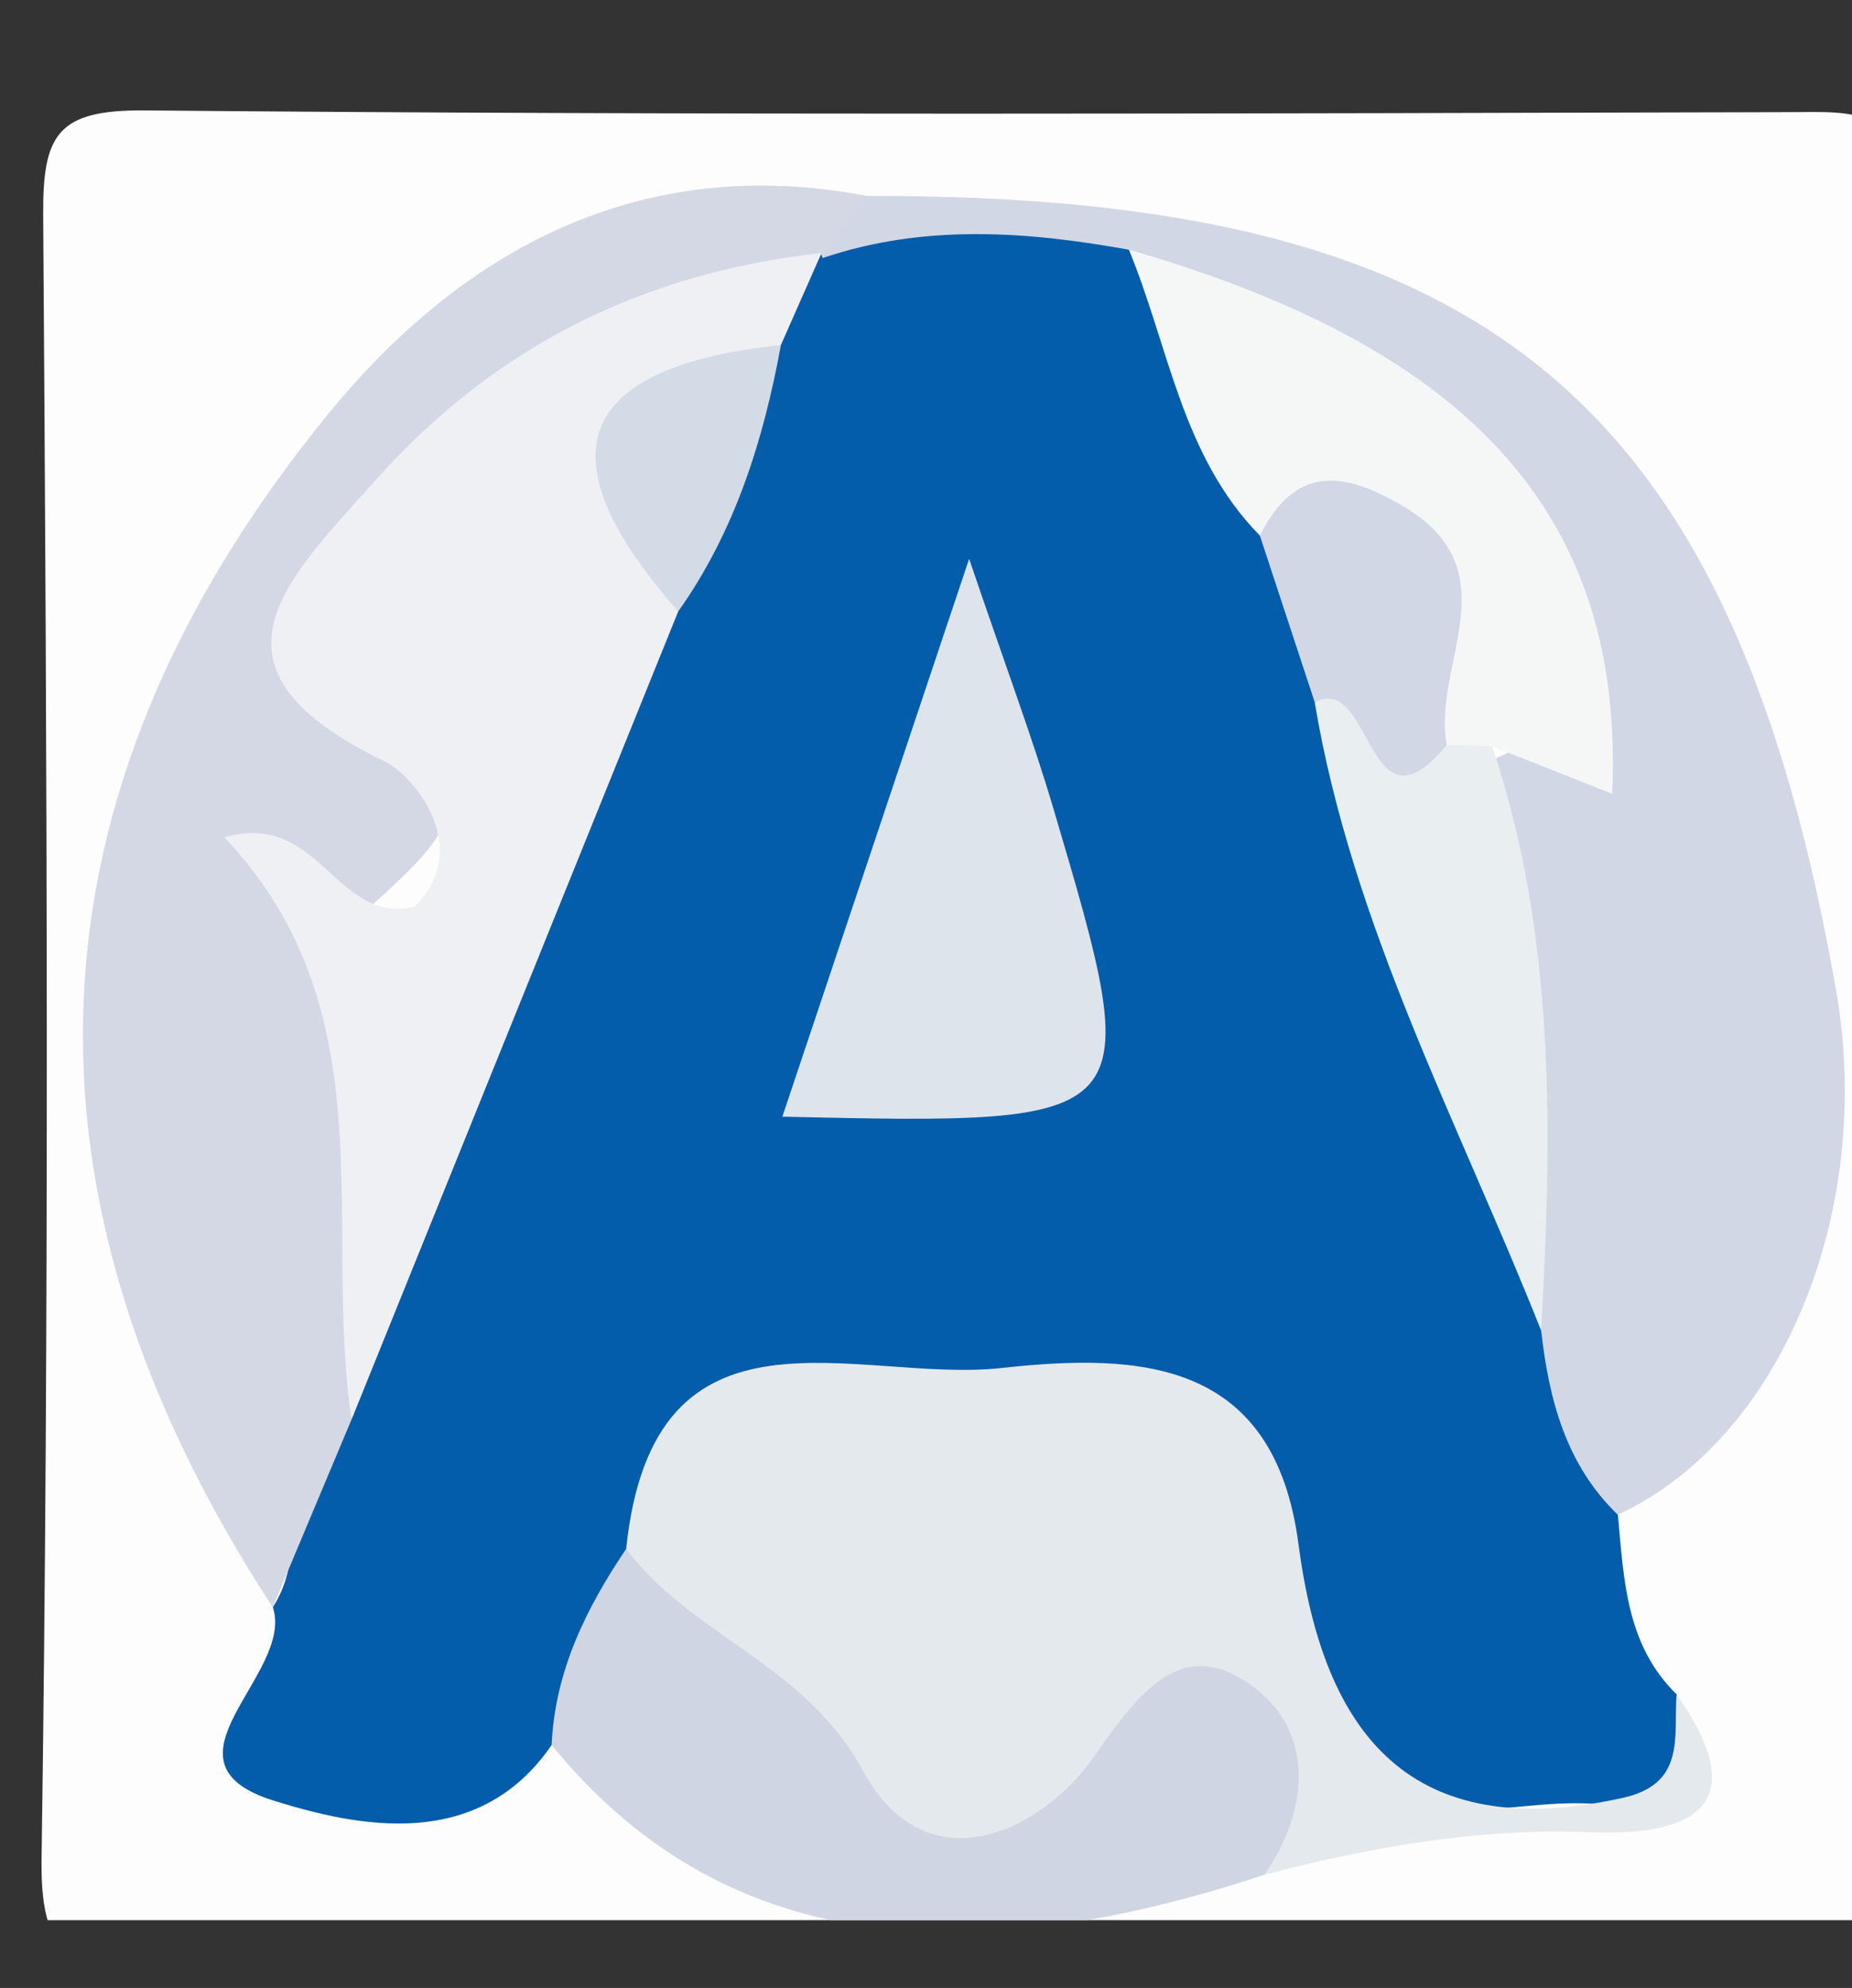 <?xml version="1.0" encoding="utf-8"?>
<!-- Generator: Adobe Illustrator 16.0.0, SVG Export Plug-In . SVG Version: 6.00 Build 0)  -->
<!DOCTYPE svg PUBLIC "-//W3C//DTD SVG 1.1//EN" "http://www.w3.org/Graphics/SVG/1.1/DTD/svg11.dtd">
<svg version="1.1" id="Layer_1" xmlns="http://www.w3.org/2000/svg" xmlns:xlink="http://www.w3.org/1999/xlink" x="0px" y="0px"
	 width="41px" height="44px" viewBox="0 0 41 44" enable-background="new 0 0 41 44" xml:space="preserve">
<rect x="0" y="0" width="41" height="44" fill="#333333" stroke="none"/>
<g>
	<defs>
		<rect id="SVGID_1_" y="1.5" width="41" height="41"/>
	</defs>
	<clipPath id="SVGID_2_">
		<use xlink:href="#SVGID_1_"  overflow="visible"/>
	</clipPath>
	<g clip-path="url(#SVGID_2_)">
		<g>
			<path fill-rule="evenodd" clip-rule="evenodd" fill="#FDFDFD" d="M21.592,43.5c-5.982,0-11.964-0.063-17.945,0.038
				c-1.818,0.03-2.763,0.075-2.727-2.378C1.096,29.033,1.041,16.902,0.956,4.772c-0.013-1.8,0.313-2.346,2.258-2.328
				c12.128,0.11,24.258,0.069,36.388,0.038c1.523-0.004,2.501-0.147,2.473,2.107c-0.157,12.294-0.173,24.593,0.008,36.886
				c0.036,2.43-1.182,2.021-2.546,2.022C33.556,43.502,27.573,43.5,21.592,43.5z"/>
			<path fill-rule="evenodd" clip-rule="evenodd" fill="#045DAA" d="M12.212,38.623c-1.632,2.383-4.317,1.803-6.145,1.234
				C3.301,38.998,6.53,37.06,6.04,35.573c0.96-1.494-0.122-3.317,0.765-4.825c2.503-5.67,4.626-11.501,7.194-17.144
				c0.957-1.855,1.438-3.891,2.156-5.838c0.359-0.897,0.813-1.734,1.513-2.42c0.415-0.281,0.873-0.396,1.371-0.354
				c1.942,0.137,3.89-0.152,5.833,0.077c2.087,1.522,2.548,4.12,4.02,6.053c0.798,1.271,1.22,2.672,1.45,4.139
				c0.845,4.728,3.386,8.885,4.555,13.502c0.352,1.577,1.263,3.051,0.92,4.763c0.132,1.425,0.176,2.88,1.303,3.979
				c0.798,1.835-0.198,2.547-1.788,2.423c-2.159-0.167-4.712,1.08-6.31-1.499c-0.349-0.563-0.574-1.186-0.858-1.779
				c-2.743-5.73-7.946-6.652-12.97-2.287C14.181,35.772,13.625,37.499,12.212,38.623z"/>
			<path fill-rule="evenodd" clip-rule="evenodd" fill="#D1D7E4" d="M24.992,5.527c-2.271-0.409-4.536-0.573-6.776,0.183
				c-0.587-1.105-0.294-1.585,0.974-1.373C32.855,4.3,38.341,8.793,40.647,21.916c0.864,4.915-1.231,9.95-4.833,11.61
				c-1.152-1.114-1.523-2.554-1.696-4.076c-0.402-4.165-2.029-8.182-1.528-12.457c1.692-0.656,2.793-1.218,1.509-3.525
				C31.97,9.643,27.947,8.25,24.992,5.527z"/>
			<path fill-rule="evenodd" clip-rule="evenodd" fill="#D3D8E4" d="M19.19,4.337c-0.325,0.457-0.649,0.914-0.974,1.372
				c0,0.001-0.028-0.108-0.028-0.108c-2.8,2.287-6.72,2.888-8.985,5.987c-0.961,1.316-2.18,2.314-0.521,4.224
				c1.86,2.139,1.649,2.366-1.038,4.748c-0.283,0.251-0.355,0.044-0.039,0.479c2.472,3.4,0.298,6.914,0.176,10.383
				c-0.581,1.384-1.162,2.768-1.743,4.151c-5.937-9.087-5.627-17.99,1.209-26.388C10.213,5.545,14.164,3.371,19.19,4.337z"/>
			<path fill-rule="evenodd" clip-rule="evenodd" fill="#E4E9ED" d="M13.862,34.283c0.604-5.815,5.106-3.651,8.317-4.005
				c3.096-0.341,6.033-0.166,6.567,3.899c0.557,4.231,2.485,6.653,7.181,5.616c1.398-0.31,1.123-1.356,1.189-2.288
				c1.802,2.556,0.219,3.134-1.926,3.049c-2.474-0.099-4.836,0.333-7.195,0.938c-0.908-0.72-0.664-3.624-2.948-1.725
				c-3.687,3.066-6.286,1.52-8.581-1.778C15.605,36.75,13.302,36.521,13.862,34.283z"/>
			<path fill-rule="evenodd" clip-rule="evenodd" fill="#CFD5E2" d="M13.862,34.283c1.443,1.928,3.953,2.535,5.241,4.909
				c1.389,2.559,3.928,1.408,5.148-0.352c0.975-1.406,1.869-2.53,3.274-1.657c1.545,0.959,1.546,2.729,0.471,4.31
				c-7.164,2.374-12.265,1.446-15.784-2.87C12.285,36.995,12.972,35.601,13.862,34.283z"/>
			<path fill-rule="evenodd" clip-rule="evenodd" fill="#EEF0F3" d="M7.782,31.422c-0.643-4.33,0.82-9.051-2.816-12.89
				c2.13-0.603,2.457,1.953,4.212,1.535c1.311-1.297-0.016-2.905-0.66-3.214c-4.295-2.065-2.198-3.986-0.218-6.21
				c2.668-2.997,5.956-4.608,9.887-5.043c-0.3,0.68-0.6,1.358-0.9,2.038c-2.835,1.163-1.976,3.751-2.272,5.894
				C12.605,19.495,10.193,25.459,7.782,31.422z"/>
			<path fill-rule="evenodd" clip-rule="evenodd" fill="#DEE4EC" d="M17.32,24.716c1.378-4.115,2.622-7.828,4.135-12.347
				c0.816,2.406,1.397,3.945,1.863,5.519C25.39,24.892,25.377,24.896,17.32,24.716z"/>
			<path fill-rule="evenodd" clip-rule="evenodd" fill="#F5F7F7" d="M24.992,5.527c7.646,2.198,10.98,5.953,10.698,12.043
				c-0.884-0.354-1.77-0.702-2.656-1.051c-0.395,0.291-0.804,0.327-1.229,0.07c-1.254-1.617,0.002-5.313-3.914-4.735
				C26.161,10.096,25.878,7.674,24.992,5.527z"/>
			<path fill-rule="evenodd" clip-rule="evenodd" fill="#E9EEF1" d="M32.03,16.486c0.334,0.011,0.669,0.022,1.004,0.033
				c1.418,4.222,1.324,8.57,1.084,12.931c-1.818-4.583-4.189-8.968-5.013-13.909C30.46,14.681,30.846,16.817,32.03,16.486z"/>
			<path fill-rule="evenodd" clip-rule="evenodd" fill="#D1D7E4" d="M32.03,16.486c-1.778,2.169-1.635-1.606-2.925-0.945
				c-0.404-1.229-0.81-2.458-1.214-3.687c0.794-1.575,1.86-1.428,3.192-0.638C33.487,12.644,31.687,14.74,32.03,16.486z"/>
			<path fill-rule="evenodd" clip-rule="evenodd" fill="#D2DBE6" d="M15.016,13.532c-3.025-3.423-2.325-5.409,2.272-5.894
				C16.901,9.745,16.272,11.76,15.016,13.532z"/>
		</g>
	</g>
</g>
</svg>
